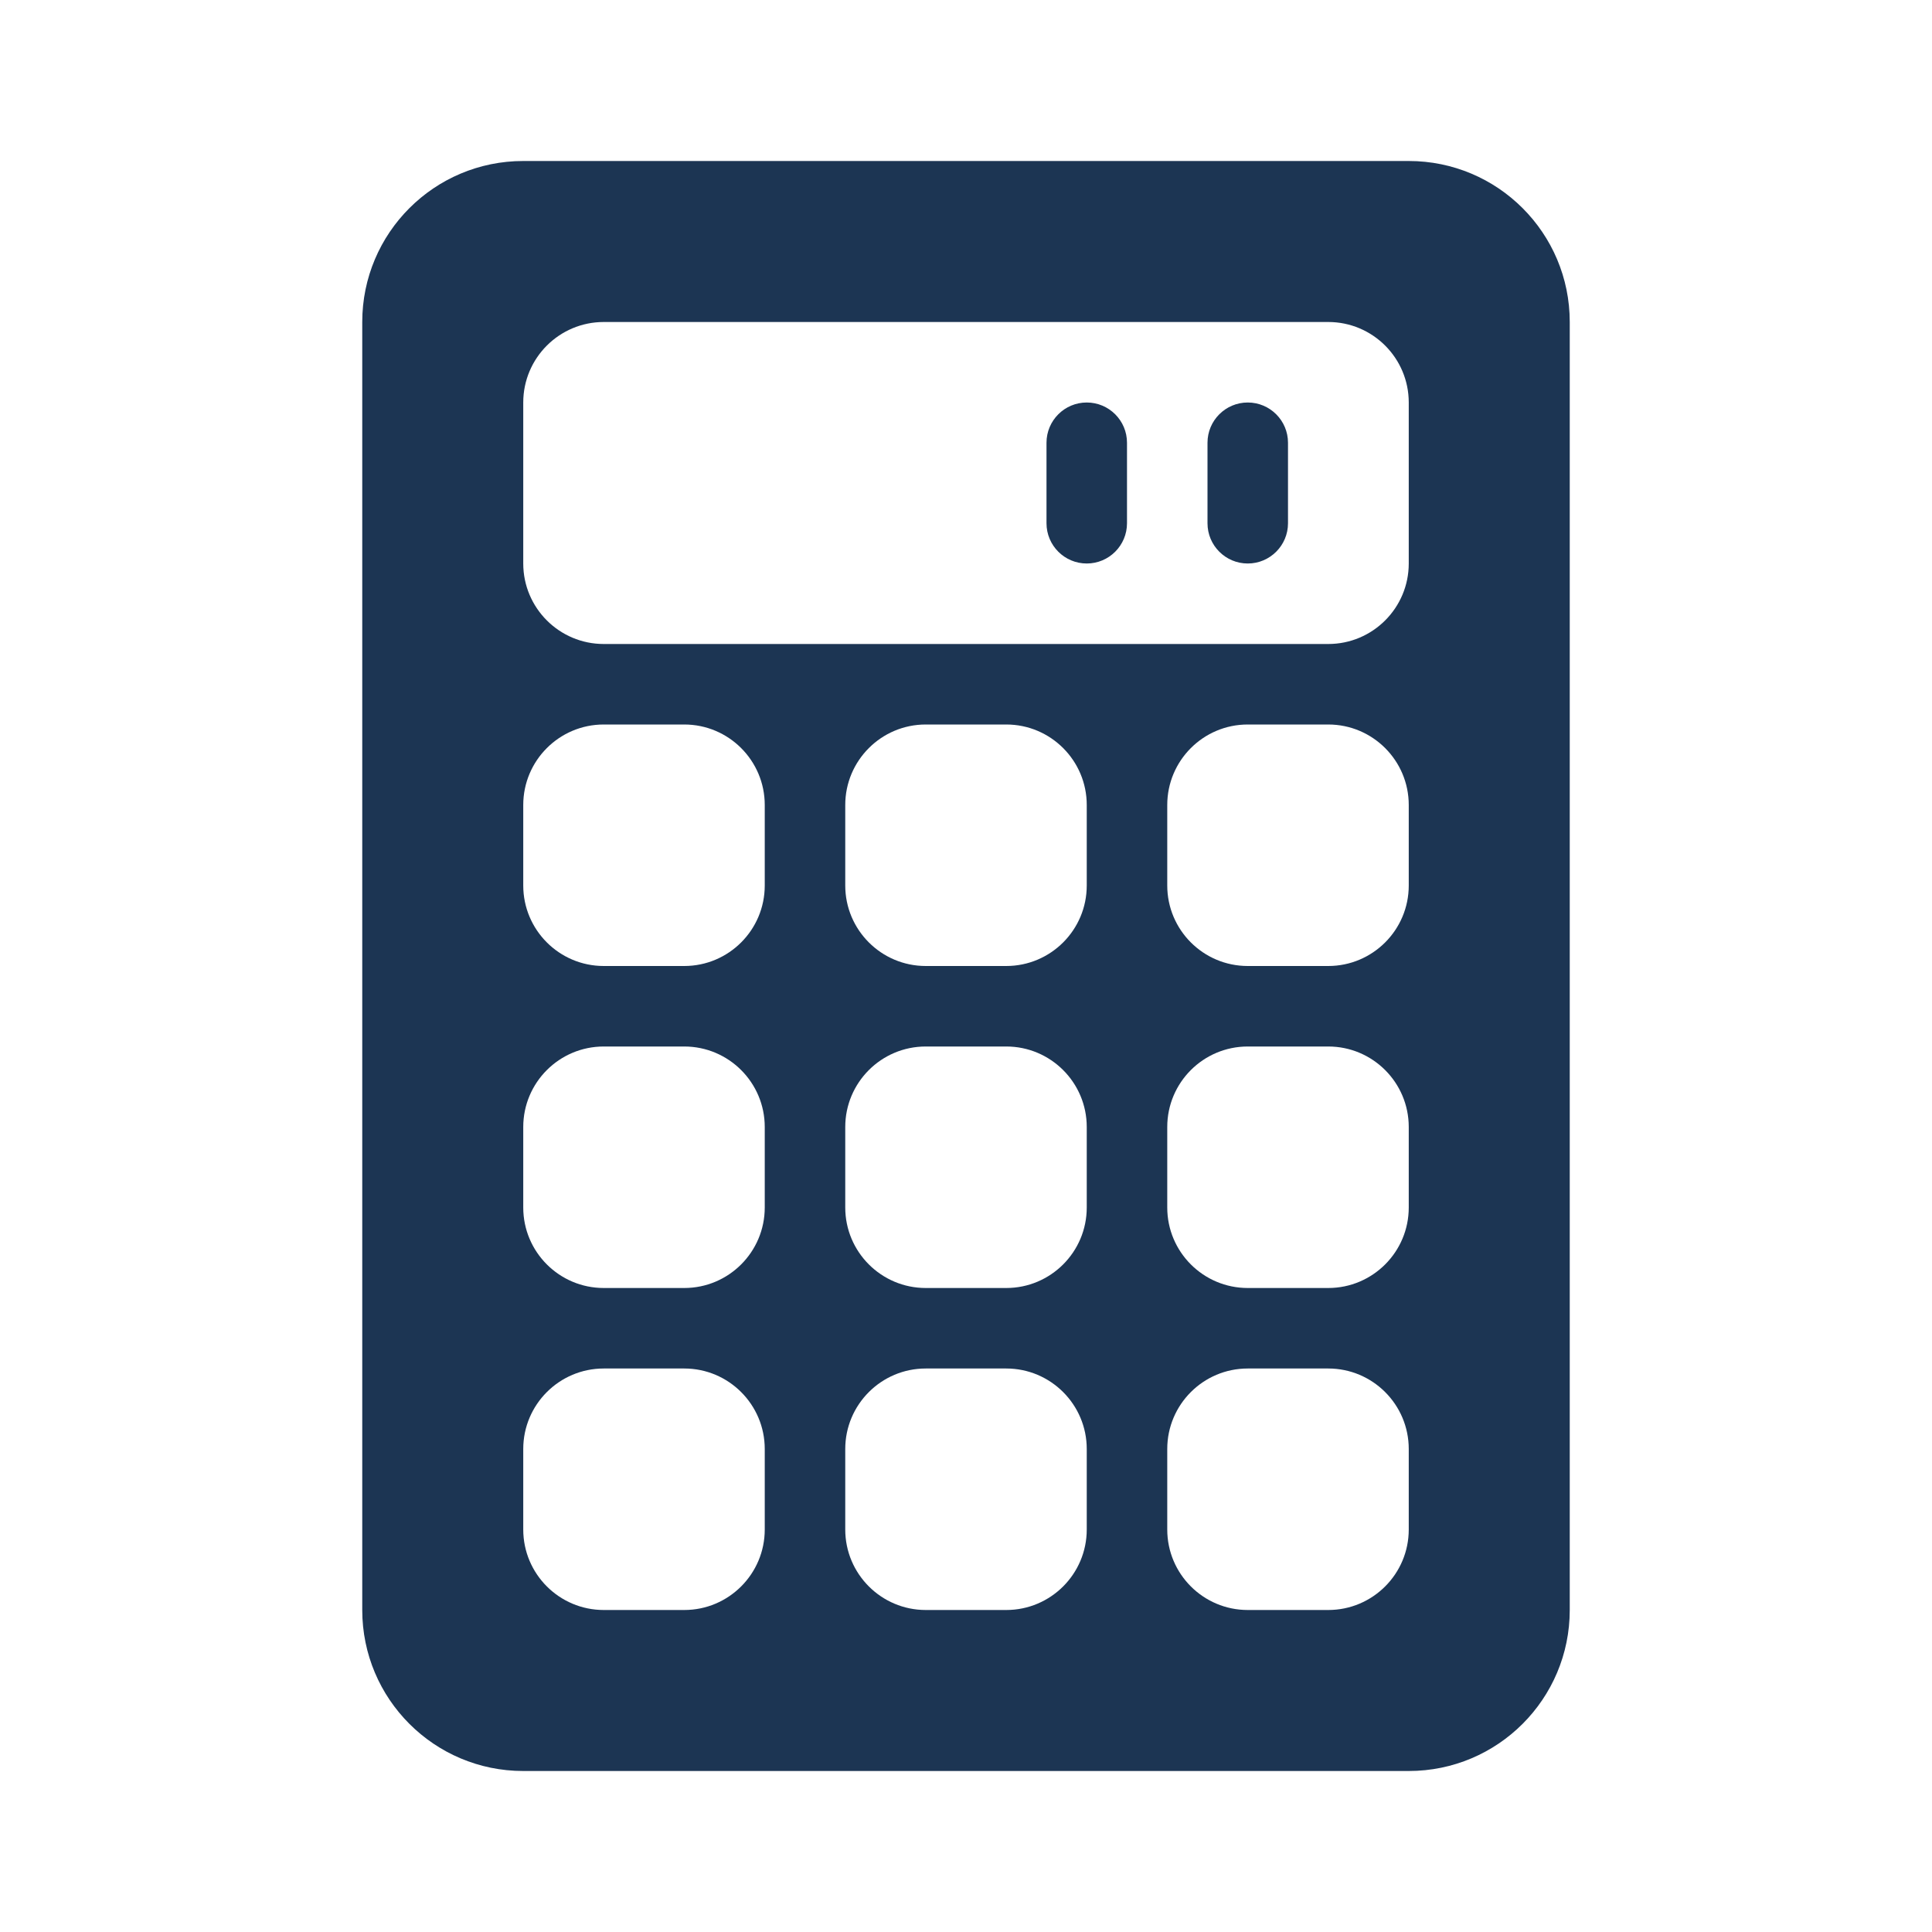 <svg width="24" height="24" viewBox="0 0 24 24" fill="none" xmlns="http://www.w3.org/2000/svg">
<path fill-rule="evenodd" clip-rule="evenodd" d="M6.5 2C5.395 2 4.5 2.895 4.5 4V20C4.5 21.105 5.395 22 6.5 22H17.5C18.605 22 19.5 21.105 19.5 20V4C19.5 2.895 18.605 2 17.5 2H6.5ZM6.5 5C6.5 4.448 6.948 4 7.5 4H16.5C17.052 4 17.5 4.448 17.5 5V7C17.5 7.552 17.052 8 16.5 8H7.5C6.948 8 6.5 7.552 6.5 7V5ZM6.5 10C6.5 9.448 6.948 9 7.5 9H8.5C9.052 9 9.5 9.448 9.5 10V11C9.5 11.552 9.052 12 8.5 12H7.5C6.948 12 6.5 11.552 6.5 11V10ZM11.5 9C10.948 9 10.5 9.448 10.5 10V11C10.5 11.552 10.948 12 11.5 12H12.5C13.052 12 13.5 11.552 13.5 11V10C13.5 9.448 13.052 9 12.5 9H11.5ZM14.5 10C14.5 9.448 14.948 9 15.5 9H16.5C17.052 9 17.5 9.448 17.5 10V11C17.5 11.552 17.052 12 16.5 12H15.5C14.948 12 14.5 11.552 14.5 11V10ZM7.5 13C6.948 13 6.5 13.448 6.5 14V15C6.5 15.552 6.948 16 7.5 16H8.5C9.052 16 9.5 15.552 9.5 15V14C9.5 13.448 9.052 13 8.5 13H7.5ZM10.5 14C10.5 13.448 10.948 13 11.5 13H12.5C13.052 13 13.5 13.448 13.5 14V15C13.5 15.552 13.052 16 12.5 16H11.5C10.948 16 10.5 15.552 10.5 15V14ZM15.5 13C14.948 13 14.5 13.448 14.5 14V15C14.5 15.552 14.948 16 15.5 16H16.5C17.052 16 17.5 15.552 17.5 15V14C17.5 13.448 17.052 13 16.5 13H15.5ZM6.5 18C6.5 17.448 6.948 17 7.5 17H8.5C9.052 17 9.5 17.448 9.5 18V19C9.5 19.552 9.052 20 8.5 20H7.5C6.948 20 6.5 19.552 6.5 19V18ZM11.5 17C10.948 17 10.5 17.448 10.5 18V19C10.5 19.552 10.948 20 11.5 20H12.5C13.052 20 13.5 19.552 13.5 19V18C13.5 17.448 13.052 17 12.5 17H11.5ZM14.5 18C14.5 17.448 14.948 17 15.5 17H16.5C17.052 17 17.5 17.448 17.5 18V19C17.5 19.552 17.052 20 16.5 20H15.5C14.948 20 14.5 19.552 14.5 19V18Z" fill="#1C3553"/>
<path fill-rule="evenodd" clip-rule="evenodd" d="M13 6.5C13 6.776 13.224 7 13.5 7C13.776 7 14 6.776 14 6.5L14 5.5C14 5.224 13.776 5 13.5 5C13.224 5 13 5.224 13 5.5V6.5ZM15 6.5C15 6.776 15.224 7 15.5 7C15.776 7 16 6.776 16 6.5V5.5C16 5.224 15.776 5 15.5 5C15.224 5 15 5.224 15 5.5V6.5Z" fill="#1C3553"/>
</svg>
